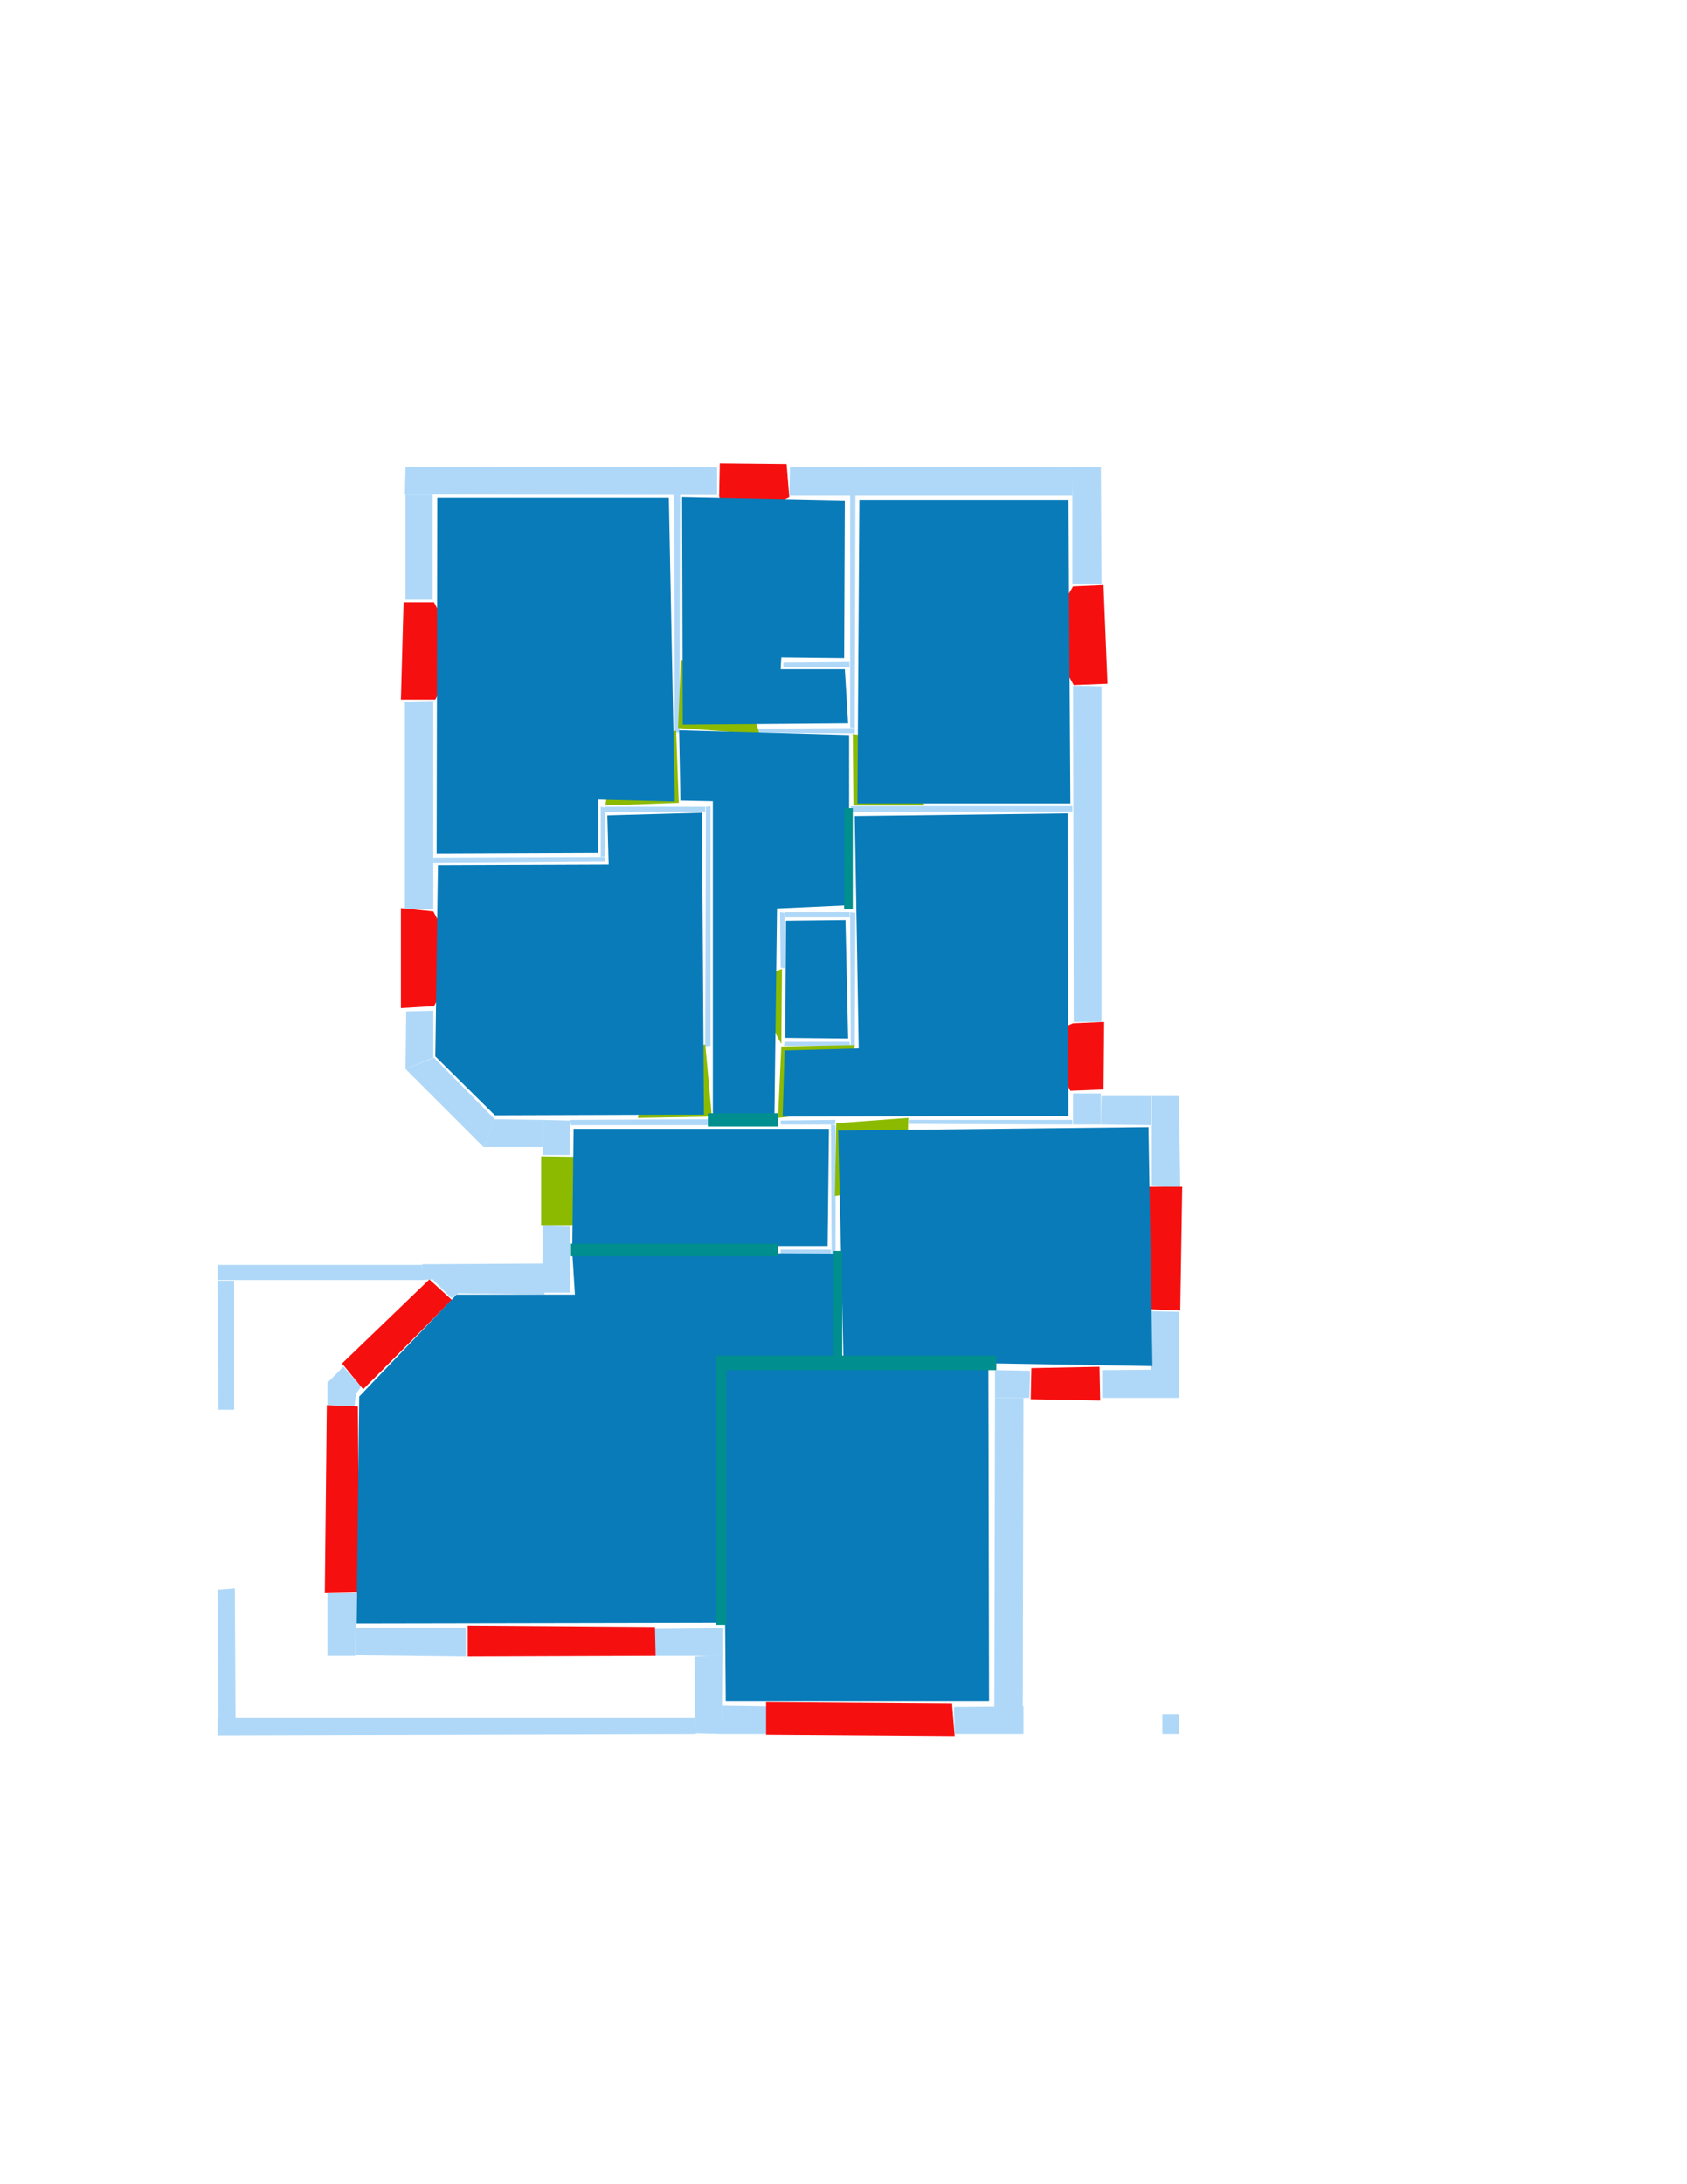 <ns0:svg xmlns:ns0="http://www.w3.org/2000/svg" version="1.1" width="2550" height="3300">
<ns0:width>2480</ns0:width>
<ns0:height>3508</ns0:height>
<ns0:nclasslabel>50</ns0:nclasslabel>
<ns0:nclassappear>5</ns0:nclassappear>
<ns0:class>Bidet-1</ns0:class>
<ns0:class>Bidet-2</ns0:class>
<ns0:class>Bidet-3</ns0:class>
<ns0:class>Bidet-4</ns0:class>
<ns0:class>Door</ns0:class>
<ns0:class>Door-1</ns0:class>
<ns0:class>Door-23</ns0:class>
<ns0:class>Oven-1</ns0:class>
<ns0:class>Oven-2</ns0:class>
<ns0:class>Oven-3</ns0:class>
<ns0:class>Oven-4</ns0:class>
<ns0:class>Parking</ns0:class>
<ns0:class>Roof</ns0:class>
<ns0:class>Room</ns0:class>
<ns0:class>Separation</ns0:class>
<ns0:class>Sink-1</ns0:class>
<ns0:class>Sink-11</ns0:class>
<ns0:class>Sink-12</ns0:class>
<ns0:class>Sink-13</ns0:class>
<ns0:class>Sink-14</ns0:class>
<ns0:class>Sink-2</ns0:class>
<ns0:class>Sink-3</ns0:class>
<ns0:class>Sink-4</ns0:class>
<ns0:class>Sink-5</ns0:class>
<ns0:class>Sink-6</ns0:class>
<ns0:class>Sofa-1</ns0:class>
<ns0:class>Sofa-3</ns0:class>
<ns0:class>Sofa-4</ns0:class>
<ns0:class>Sofa-5</ns0:class>
<ns0:class>Sofa-6</ns0:class>
<ns0:class>Sofa-7</ns0:class>
<ns0:class>Sofa-8</ns0:class>
<ns0:class>Sofa-9</ns0:class>
<ns0:class>Stairs-1</ns0:class>
<ns0:class>Table-1</ns0:class>
<ns0:class>Table-2</ns0:class>
<ns0:class>Table-3</ns0:class>
<ns0:class>Table-4</ns0:class>
<ns0:class>Table-5</ns0:class>
<ns0:class>Table-6</ns0:class>
<ns0:class>Table-7</ns0:class>
<ns0:class>Text</ns0:class>
<ns0:class>Tub-1</ns0:class>
<ns0:class>Tub-3</ns0:class>
<ns0:class>TV-1</ns0:class>
<ns0:class>TV-2</ns0:class>
<ns0:class>Wall</ns0:class>
<ns0:class>Wall-1</ns0:class>
<ns0:class>Wallieee</ns0:class>
<ns0:class>Window</ns0:class>
<ns0:polygon class="Wall" fill="#AFD8F8" id="0" transcription="" points="614,1528 655,1527 655,1598 613,1615 " />
<ns0:polygon class="Wall" fill="#AFD8F8" id="1" transcription="" points="495,2407 538,2407 537,2502 495,2502 " />
<ns0:polygon class="Wall" fill="#AFD8F8" id="2" transcription="" points="989,2461 1092,2460 1092,2502 989,2502 " />
<ns0:polygon class="Wall" fill="#AFD8F8" id="3" transcription="" points="1442,2579 1547,2578 1547,2620 1443,2620 " />
<ns0:polygon class="Wall" fill="#AFD8F8" id="4" transcription="" points="1375,1692 1621,1692 1621,1699 1375,1698 " />
<ns0:polygon class="Wall" fill="#AFD8F8" id="5" transcription="" points="1504,2070 1557,2071 1556,2112 1504,2112 " />
<ns0:polygon class="Wall" fill="#AFD8F8" id="6" transcription="" points="1622,1036 1665,1037 1665,1544 1623,1544 " />
<ns0:polygon class="Wall" fill="#AFD8F8" id="7" transcription="" points="1664,1652 1622,1652 1622,1699 1664,1699 " />
<ns0:polygon class="Wall" fill="#AFD8F8" id="8" transcription="" points="1740,1700 1740,1656 1665,1656 1664,1699 " />
<ns0:polygon class="Wall" fill="#AFD8F8" id="9" transcription="" points="1741,1792 1784,1795 1782,1656 1741,1656 " />
<ns0:polygon class="Wall" fill="#AFD8F8" id="10" transcription="" points="1740,1981 1782,1982 1782,2070 1740,2071 " />
<ns0:polygon class="Wall" fill="#AFD8F8" id="11" transcription="" points="1666,2070 1666,2112 1782,2112 1782,2069 " />
<ns0:polygon class="Wall" fill="#AFD8F8" id="12" transcription="" points="1504,2112 1547,2112 1546,2582 1503,2580 " />
<ns0:polygon class="Wall" fill="#AFD8F8" id="13" transcription="" points="613,906 654,906 654,747 613,747 " />
<ns0:polygon class="Wall" fill="#AFD8F8" id="14" transcription="" points="1084,748 1084,706 613,705 612,747 " />
<ns0:polygon class="Wall" fill="#AFD8F8" id="15" transcription="" points="1027,1107 1020,1107 1019,747 1028,747 " />
<ns0:polygon class="Wall" fill="#AFD8F8" id="16" transcription="" points="915,1219 915,1227 1066,1226 1066,1219 " />
<ns0:polygon class="Wall" fill="#AFD8F8" id="17" transcription="" points="1066,1581 1074,1580 1074,1218 1067,1219 " />
<ns0:polygon class="Wall" fill="#AFD8F8" id="18" transcription="" points="863,1700 862,1692 1074,1691 1074,1700 " />
<ns0:polygon class="Wall" fill="#AFD8F8" id="19" transcription="" points="915,1294 908,1295 908,1219 915,1220 " />
<ns0:polygon class="Wall" fill="#AFD8F8" id="20" transcription="" points="655,1296 655,1304 915,1302 915,1295 " />
<ns0:polygon class="Wall" fill="#AFD8F8" id="21" transcription="" points="612,1060 655,1059 655,1373 612,1373 " />
<ns0:polygon class="Wall" fill="#AFD8F8" id="22" transcription="" points="704,2459 704,2503 537,2501 537,2459 " />
<ns0:polygon class="Wall" fill="#AFD8F8" id="23" transcription="" points="329,2402 355,2400 356,2599 330,2599 " />
<ns0:polygon class="Wall" fill="#AFD8F8" id="24" transcription="" points="1051,2596 1052,2620 329,2622 329,2596 " />
<ns0:polygon class="Wall" fill="#AFD8F8" id="25" transcription="" points="1091,2620 1051,2619 1050,2503 1092,2501 " />
<ns0:polygon class="Wall" fill="#AFD8F8" id="26" transcription="" points="1159,2578 1159,2620 1090,2620 1091,2577 " />
<ns0:polygon class="Wall" fill="#AFD8F8" id="27" transcription="" points="749,1692 731,1733 613,1615 656,1598 " />
<ns0:polygon class="Wall" fill="#AFD8F8" id="28" transcription="" points="820,1745 861,1745 862,1693 820,1692 " />
<ns0:polygon class="Wall" fill="#AFD8F8" id="29" transcription="" points="820,1692 820,1733 731,1733 749,1691 " />
<ns0:polygon class="Wall" fill="#AFD8F8" id="30" transcription="" points="354,1935 329,1935 330,2130 354,2130 " />
<ns0:polygon class="Wall" fill="#AFD8F8" id="31" transcription="" points="638,1934 329,1934 329,1911 638,1911 " />
<ns0:polygon class="Wall" fill="#AFD8F8" id="32" transcription="" points="820,1851 862,1852 862,1953 820,1953 " />
<ns0:polygon class="Wall" fill="#AFD8F8" id="33" transcription="" points="682,1961 693,1954 823,1956 823,1909 638,1910 637,1934 654,1933 " />
<ns0:polygon class="Wall" fill="#AFD8F8" id="34" transcription="" points="519,2065 546,2095 538,2106 536,2124 495,2123 495,2089 " />
<ns0:polygon class="Wall" fill="#AFD8F8" id="35" transcription="" points="1194,705 1193,749 1621,749 1622,706 " />
<ns0:polygon class="Wall" fill="#AFD8F8" id="36" transcription="" points="1621,882 1665,882 1664,705 1621,705 " />
<ns0:polygon class="Wall" fill="#AFD8F8" id="37" transcription="" points="1285,1099 1292,1100 1293,748 1285,748 " />
<ns0:polygon class="Wall" fill="#AFD8F8" id="38" transcription="" points="1180,1888 1180,1894 1256,1894 1256,1888 " />
<ns0:polygon class="Wall" fill="#AFD8F8" id="39" transcription="" points="1256,1699 1263,1700 1263,1893 1257,1894 " />
<ns0:polygon class="Wall" fill="#AFD8F8" id="40" transcription="" points="1180,1693 1180,1699 1262,1699 1263,1692 " />
<ns0:polygon class="Wall" fill="#AFD8F8" id="41" transcription="" points="1186,1378 1186,1386 1250,1386 1285,1386 1284,1378 " />
<ns0:polygon class="Wall" fill="#AFD8F8" id="42" transcription="" points="1180,1462 1186,1463 1186,1379 1179,1378 " />
<ns0:polygon class="Wall" fill="#AFD8F8" id="43" transcription="" points="1186,1574 1185,1580 1285,1580 1284,1574 " />
<ns0:polygon class="Wall" fill="#AFD8F8" id="44" transcription="" points="1293,1379 1285,1378 1286,1579 1292,1580 " />
<ns0:polygon class="Wall" fill="#AFD8F8" id="45" transcription="" points="1184,1001 1184,1008 1284,1008 1284,1000 " />
<ns0:polygon class="Wall" fill="#AFD8F8" id="46" transcription="" points="1139,1101 1139,1107 1292,1108 1292,1100 " />
<ns0:polygon class="Wall" fill="#AFD8F8" id="47" transcription="" points="1286,1218 1286,1227 1621,1226 1621,1218 " />
<ns0:polygon class="Window" fill="#f60f0f" id="48" transcription="" points="1103,796 1193,751 1189,701 1088,700 1087,750 " />
<ns0:polygon class="Window" fill="#f60f0f" id="49" transcription="" points="690,975 656,910 610,910 606,1057 658,1057 689,994 669,981 " />
<ns0:polygon class="Window" fill="#f60f0f" id="50" transcription="" points="1586,948 1622,886 1668,884 1674,1033 1623,1035 1587,969 1608,960 " />
<ns0:polygon class="Window" fill="#f60f0f" id="51" transcription="" points="1573,1567 1618,1648 1668,1646 1669,1544 1622,1546 " />
<ns0:polygon class="Window" fill="#f60f0f" id="52" transcription="" points="1737,1793 1736,1978 1784,1980 1787,1793 " />
<ns0:polygon class="Window" fill="#f60f0f" id="53" transcription="" points="1559,2067 1558,2114 1663,2116 1662,2065 " />
<ns0:polygon class="Window" fill="#f60f0f" id="54" transcription="" points="1439,2573 1158,2571 1158,2621 1443,2623 " />
<ns0:polygon class="Window" fill="#f60f0f" id="55" transcription="" points="707,2456 707,2503 991,2502 990,2458 " />
<ns0:polygon class="Window" fill="#f60f0f" id="56" transcription="" points="543,2405 491,2406 494,2123 541,2125 " />
<ns0:polygon class="Window" fill="#f60f0f" id="57" transcription="" points="517,2060 549,2099 683,1964 649,1933 " />
<ns0:polygon class="Door" fill="#8BBA00" id="58" transcription="" points="958,1749 818,1747 818,1851 864,1851 921,1835 957,1792 " />
<ns0:polygon class="Window" fill="#f60f0f" id="59" transcription="" points="690,1458 669,1449 689,1441 655,1377 606,1372 606,1523 656,1520 " />
<ns0:polygon class="Door" fill="#8BBA00" id="60" transcription="" points="964,1689 1076,1687 1066,1578 1007,1591 979,1631 " />
<ns0:polygon class="Door" fill="#8BBA00" id="61" transcription="" points="1128,1482 1181,1577 1182,1464 " />
<ns0:polygon class="Door" fill="#8BBA00" id="62" transcription="" points="1292,1579 1181,1581 1176,1689 1255,1680 1287,1628 " />
<ns0:polygon class="Door" fill="#8BBA00" id="63" transcription="" points="1397,1217 1290,1217 1289,1109 1355,1119 1387,1162 " />
<ns0:polygon class="Door" fill="#8BBA00" id="64" transcription="" points="1029,998 1025,1100 1148,1109 1127,1039 1078,1004 " />
<ns0:polygon class="Door" fill="#8BBA00" id="65" transcription="" points="915,1217 1026,1213 1022,1104 966,1116 924,1159 " />
<ns0:polygon class="Door" fill="#8BBA00" id="66" transcription="" points="1262,1807 1264,1697 1373,1689 1371,1745 1318,1797 " />
<ns0:polygon class="Room" fill="#097bb9" id="67" transcription="" points="661,752 660,1289 904,1288 904,1208 1020,1211 1011,752 " />
<ns0:polygon class="Room" fill="#097bb9" id="68" transcription="" points="1277,756 1276,994 1181,993 1180,1011 1277,1011 1282,1093 1032,1095 1031,751 " />
<ns0:polygon class="Room" fill="#097bb9" id="69" transcription="" points="1299,755 1296,1214 1618,1214 1615,755 " />
<ns0:polygon class="Room" fill="#097bb9" id="70" transcription="" points="1292,1233 1298,1584 1186,1587 1183,1687 1615,1686 1614,1229 " />
<ns0:polygon class="Room" fill="#097bb9" id="71" transcription="" points="1026.5,1103.5 1028.5,1209.5 1077.5,1210.5 1077.5,1690.5 1170.5,1690.5 1174.5,1372.5 1283.5,1367.5 1283.5,1110.5 " />
<ns0:polygon class="Room" fill="#097bb9" id="72" transcription="" points="1188,1391 1187,1568 1282,1569 1278,1390 " />
<ns0:polygon class="Room" fill="#097bb9" id="73" transcription="" points="662,1307 658,1596 748,1685 1064,1684 1061,1228 918,1232 920,1306 " />
<ns0:polygon class="Room" fill="#097bb9" id="74" transcription="" points="865,1882.5 1251,1882.5 1253,1705.5 867,1705.5 " />
<ns0:polygon class="Room" fill="#097bb9" id="75" transcription="" points="1742,2064 1736,1703 1267,1708 1275,2056 " />
<ns0:polygon class="Room" fill="#097bb9" id="76" transcription="" points="1093,2065 1097,2570 1495,2570 1494,2066 " />
<ns0:polygon class="Room" fill="#097bb9" id="77" transcription="" points="1261,1894 1266,2056 1093,2060 1087,2452 539,2453 543,2110 690,1956 869,1956 865,1892 " />
<ns0:polygon class="Separation" fill="#008E8E" id="78" transcription="" points="1070,1682 1176,1682 1176,1702 1070,1702 " />
<ns0:polygon class="Separation" fill="#008E8E" id="79" transcription="" points="863,1879 1176,1879 1176,1898 863,1898 " />
<ns0:polygon class="Separation" fill="#008E8E" id="80" transcription="" points="1260,1890 1273,1890 1273,2063 1260,2063 " />
<ns0:polygon class="Separation" fill="#008E8E" id="81" transcription="" points="1082,2060 1098,2060 1098,2455 1082,2455 " />
<ns0:polygon class="Separation" fill="#008E8E" id="82" transcription="" points="1082,2048 1506,2048 1506,2070 1082,2070 " />
<ns0:polygon class="Separation" fill="#008E8E" id="83" transcription="" points="1276,1221 1289,1221 1289,1374 1276,1374 " />
<ns0:polygon class="Wall" fill="#AFD8F8" id="84" transcription="" points="1757,2590 1782,2590 1782,2620 1757,2620 " />
<ns0:relation type="incident" objects="35,36" />
<ns0:relation type="incident" objects="36,50" />
<ns0:relation type="incident" objects="50,6" />
<ns0:relation type="incident" objects="6,51" />
<ns0:relation type="incident" objects="51,7" />
<ns0:relation type="incident" objects="7,8" />
<ns0:relation type="incident" objects="8,9" />
<ns0:relation type="incident" objects="9,52" />
<ns0:relation type="incident" objects="52,10" />
<ns0:relation type="incident" objects="10,11" />
<ns0:relation type="incident" objects="11,53" />
<ns0:relation type="incident" objects="53,5" />
<ns0:relation type="incident" objects="5,12" />
<ns0:relation type="incident" objects="12,3" />
<ns0:relation type="incident" objects="3,54" />
<ns0:relation type="incident" objects="54,26" />
<ns0:relation type="incident" objects="26,25" />
<ns0:relation type="incident" objects="25,2" />
<ns0:relation type="incident" objects="25,24" />
<ns0:relation type="incident" objects="24,23" />
<ns0:relation type="incident" objects="2,55" />
<ns0:relation type="incident" objects="55,22" />
<ns0:relation type="incident" objects="22,1" />
<ns0:relation type="incident" objects="1,56" />
<ns0:relation type="incident" objects="34,56" />
<ns0:relation type="incident" objects="34,57" />
<ns0:relation type="incident" objects="57,33" />
<ns0:relation type="incident" objects="33,31" />
<ns0:relation type="incident" objects="31,30" />
<ns0:relation type="incident" objects="33,32" />
<ns0:relation type="incident" objects="32,58" />
<ns0:relation type="incident" objects="58,28" />
<ns0:relation type="incident" objects="28,29" />
<ns0:relation type="incident" objects="29,27" />
<ns0:relation type="incident" objects="28,18" />
<ns0:relation type="incident" objects="27,0" />
<ns0:relation type="incident" objects="0,59" />
<ns0:relation type="incident" objects="59,21" />
<ns0:relation type="incident" objects="21,49" />
<ns0:relation type="incident" objects="49,13" />
<ns0:relation type="incident" objects="13,14" />
<ns0:relation type="incident" objects="14,48" />
<ns0:relation type="incident" objects="48,35" />
<ns0:relation type="incident" objects="18,60" />
<ns0:relation type="incident" objects="60,17" />
<ns0:relation type="incident" objects="17,16" />
<ns0:relation type="incident" objects="16,19" />
<ns0:relation type="incident" objects="19,20" />
<ns0:relation type="incident" objects="20,21" />
<ns0:relation type="incident" objects="16,65" />
<ns0:relation type="incident" objects="65,15" />
<ns0:relation type="incident" objects="15,14" />
<ns0:relation type="incident" objects="15,64" />
<ns0:relation type="incident" objects="64,46" />
<ns0:relation type="incident" objects="46,37" />
<ns0:relation type="incident" objects="37,45" />
<ns0:relation type="incident" objects="37,35" />
<ns0:relation type="incident" objects="37,63" />
<ns0:relation type="incident" objects="47,63" />
<ns0:relation type="incident" objects="47,6" />
<ns0:relation type="incident" objects="7,4" />
<ns0:relation type="incident" objects="4,66" />
<ns0:relation type="incident" objects="66,40" />
<ns0:relation type="incident" objects="40,39" />
<ns0:relation type="incident" objects="39,38" />
<ns0:relation type="incident" objects="40,62" />
<ns0:relation type="incident" objects="62,43" />
<ns0:relation type="incident" objects="43,44" />
<ns0:relation type="incident" objects="44,41" />
<ns0:relation type="incident" objects="41,42" />
<ns0:relation type="incident" objects="42,61" />
<ns0:relation type="incident" objects="61,43" />
<ns0:relation type="incident" objects="82,5" />
<ns0:relation type="incident" objects="82,81" />
<ns0:relation type="incident" objects="81,2" />
<ns0:relation type="incident" objects="18,78" />
<ns0:relation type="incident" objects="40,78" />
<ns0:relation type="incident" objects="80,82" />
<ns0:relation type="incident" objects="80,39" />
<ns0:relation type="incident" objects="80,38" />
<ns0:relation type="neighbour" objects="67,68" />
<ns0:relation type="neighbour" objects="68,69" />
<ns0:relation type="neighbour" objects="69,70" />
<ns0:relation type="neighbour" objects="70,72" />
<ns0:relation type="neighbour" objects="72,71" />
<ns0:relation type="neighbour" objects="71,70" />
<ns0:relation type="neighbour" objects="71,69" />
<ns0:relation type="neighbour" objects="71,68" />
<ns0:relation type="neighbour" objects="71,67" />
<ns0:relation type="neighbour" objects="73,71" />
<ns0:relation type="neighbour" objects="67,73" />
<ns0:relation type="neighbour" objects="73,74" />
<ns0:relation type="neighbour" objects="74,71" />
<ns0:relation type="neighbour" objects="74,75" />
<ns0:relation type="neighbour" objects="75,70" />
<ns0:relation type="neighbour" objects="70,74" />
<ns0:relation type="neighbour" objects="75,76" />
<ns0:relation type="neighbour" objects="76,77" />
<ns0:relation type="neighbour" objects="77,74" />
<ns0:relation type="neighbour" objects="77,75" />
<ns0:relation type="access" objects="67,65,71" />
<ns0:relation type="access" objects="71,64,68" />
<ns0:relation type="access" objects="71,63,69" />
<ns0:relation type="access" objects="72,61,71" />
<ns0:relation type="access" objects="71,60,73" />
<ns0:relation type="access" objects="71,62,70" />
<ns0:relation type="access" objects="70,66,75" />
<ns0:relation type="access" objects="74,58,74" />
<ns0:relation type="incident" objects="83,47" />
<ns0:relation type="incident" objects="83,44" />
<ns0:relation type="incident" objects="83,41" />
<ns0:relation type="access" objects="71,83,70" />
<ns0:relation type="access" objects="71,78,74" />
<ns0:relation type="access" objects="74,79,77" />
<ns0:relation type="access" objects="77,81,76" />
<ns0:relation type="access" objects="77,80,75" />
<ns0:relation type="access" objects="76,82,75" />
<ns0:relation type="outerP" objects="14,13,49,21,59,0,27,29,28,58,32,33,57,34,56,1,22,55,2,25,26,54,3,12,5,53,11,10,52,9,8,7,51,6,50,36,35,48" />
<ns0:relation type="surround" objects="14,15,65,16,19,20,21,49,13,14,67" />
<ns0:relation type="surround" objects="14,48,35,37,46,64,15,14,68" />
<ns0:relation type="surround" objects="35,36,50,6,47,63,37,35,69" />
<ns0:relation type="surround" objects="64,46,63,83,41,42,61,43,62,78,60,17,16,65,64,71" />
<ns0:relation type="surround" objects="47,6,51,7,4,66,40,62,43,44,83,47,70" />
<ns0:relation type="surround" objects="41,44,43,61,42,41,72" />
<ns0:relation type="surround" objects="20,19,16,17,60,18,28,29,27,0,59,21,20,73" />
<ns0:relation type="surround" objects="18,78,40,39,38,79,32,58,28,18,74" />
<ns0:relation type="surround" objects="66,4,7,8,9,52,10,11,53,5,82,80,39,66,75" />
<ns0:relation type="surround" objects="82,5,12,3,54,26,25,2,81,82,76" />
<ns0:relation type="surround" objects="79,38,80,82,81,2,55,22,1,56,34,57,33,32,79,77" />
</ns0:svg>